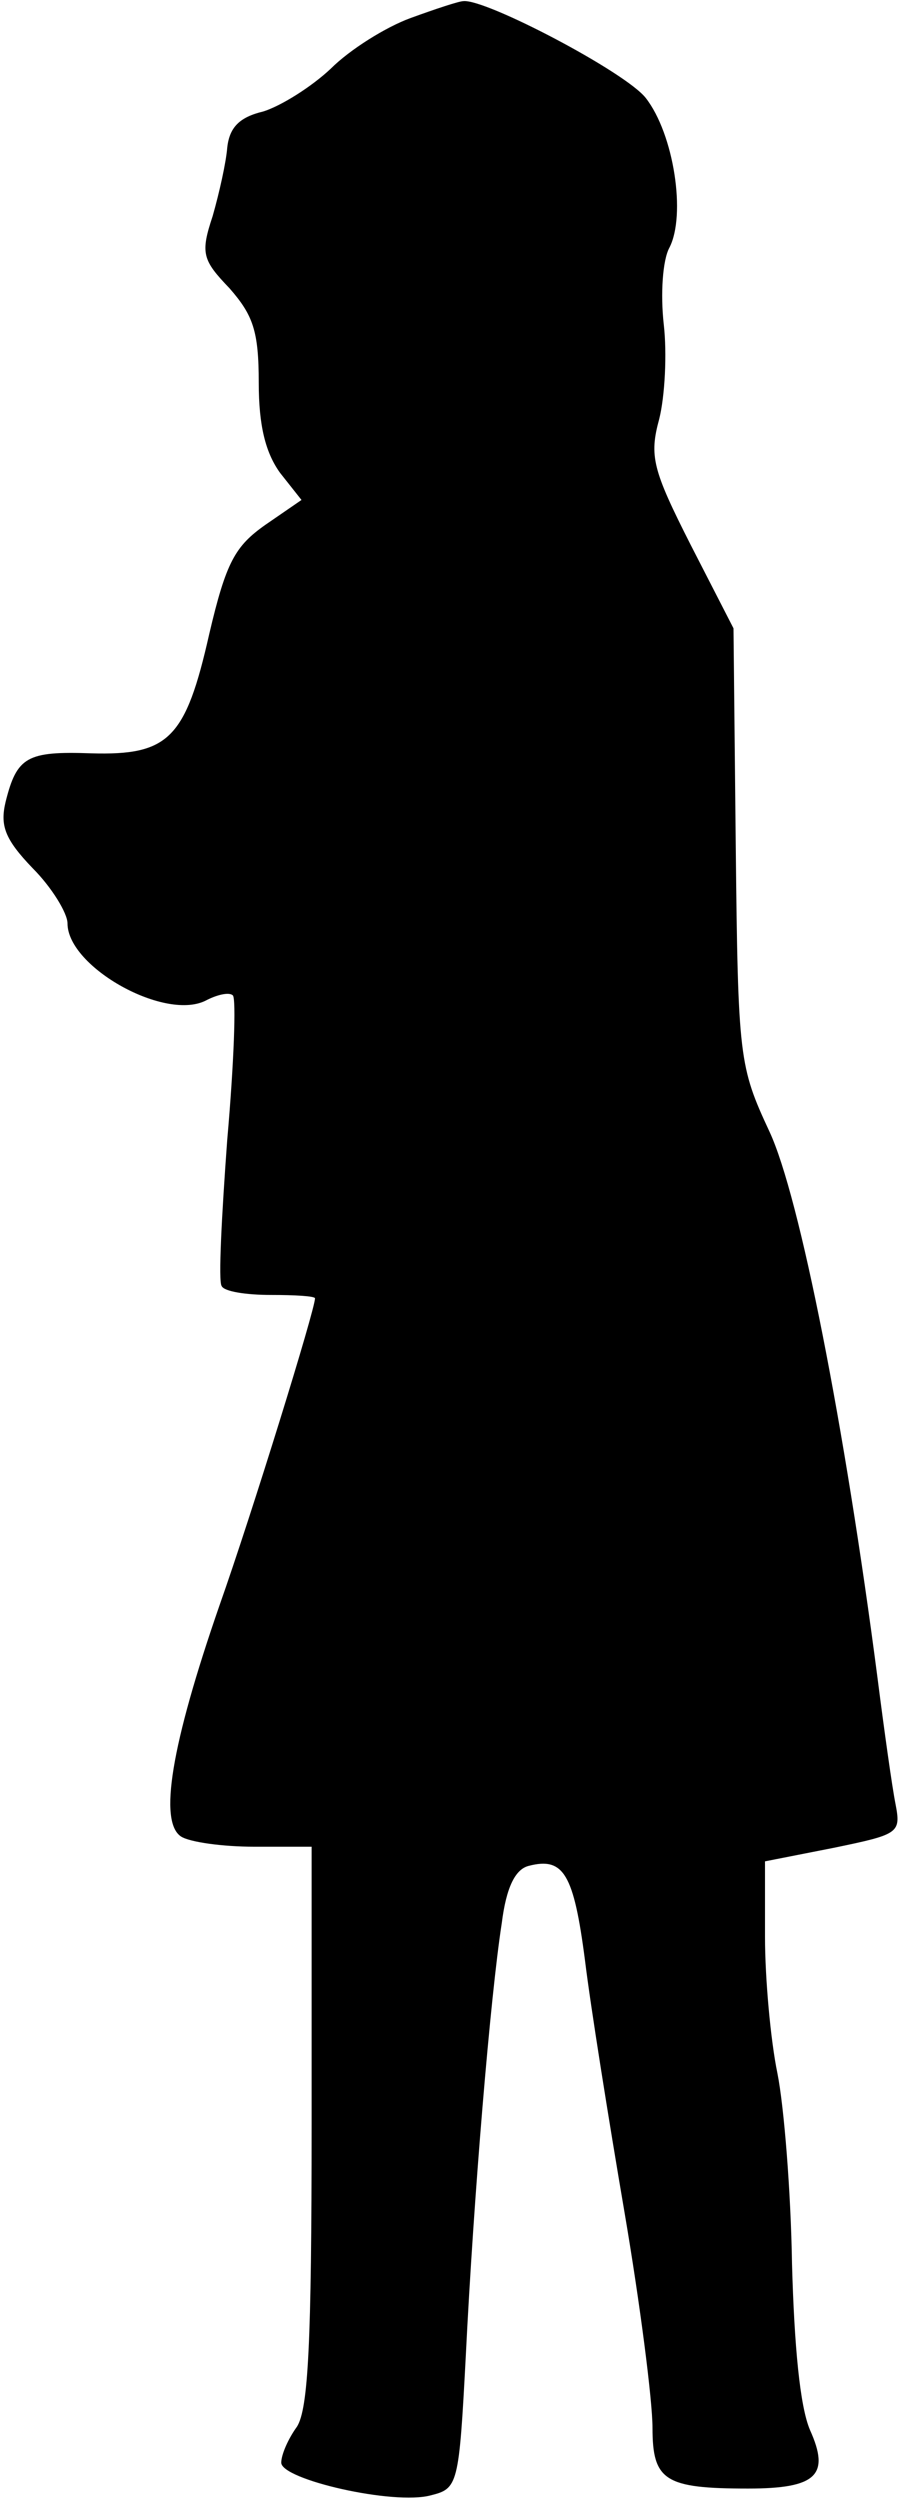 <?xml version="1.0" standalone="no"?>
<!DOCTYPE svg PUBLIC "-//W3C//DTD SVG 20010904//EN"
 "http://www.w3.org/TR/2001/REC-SVG-20010904/DTD/svg10.dtd">
<svg version="1.0" xmlns="http://www.w3.org/2000/svg"
 width="80pt" height="222pt" viewBox="0 0 80 222"
 preserveAspectRatio="xMidYMid meet">
<g transform="translate(0,222) scale(0.1,-0.1)"
fill="#000000" stroke="none">
<path fill="#000000" stroke="none" d="M365 2204 c-22 -8 -54 -28 -71 -45 -17
-16 -44 -33 -60 -38 -21 -5 -30 -14 -32 -32 -1 -13 -7 -40 -13 -61 -11 -33 -9
-39 15 -64 21 -24 26 -38 26 -84 0 -38 6 -62 19 -80 l19 -24 -32 -22 c-27 -19
-35 -33 -50 -97 -21 -93 -36 -108 -105 -106 -57 2 -66 -3 -76 -43 -5 -21 -1
-33 24 -59 17 -17 31 -40 31 -49 0 -39 88 -88 124 -68 10 5 20 7 23 4 3 -3 1
-60 -5 -128 -5 -68 -8 -126 -5 -130 2 -5 22 -8 44 -8 21 0 39 -1 39 -3 0 -10
-56 -191 -85 -273 -43 -124 -54 -192 -34 -205 8 -5 37 -9 65 -9 l51 0 0 -247
c0 -194 -3 -252 -13 -268 -8 -11 -14 -25 -14 -32 0 -15 100 -38 133 -29 24 6
25 9 31 123 7 142 22 321 32 385 4 32 12 48 24 51 31 8 40 -7 50 -84 5 -41 21
-141 35 -223 14 -82 25 -168 25 -192 0 -47 11 -54 85 -54 61 0 73 12 55 52 -9
21 -14 75 -16 148 -1 63 -7 139 -13 169 -6 29 -11 84 -11 121 l0 67 61 12 c58
12 60 13 55 39 -3 15 -10 65 -16 112 -29 223 -69 427 -96 485 -27 58 -28 65
-30 254 l-2 193 -38 74 c-34 67 -37 79 -28 112 5 20 7 58 4 84 -3 27 -1 57 5
68 15 29 4 101 -21 133 -18 23 -142 88 -162 86 -4 0 -25 -7 -47 -15z"/>
</g>
</svg>
